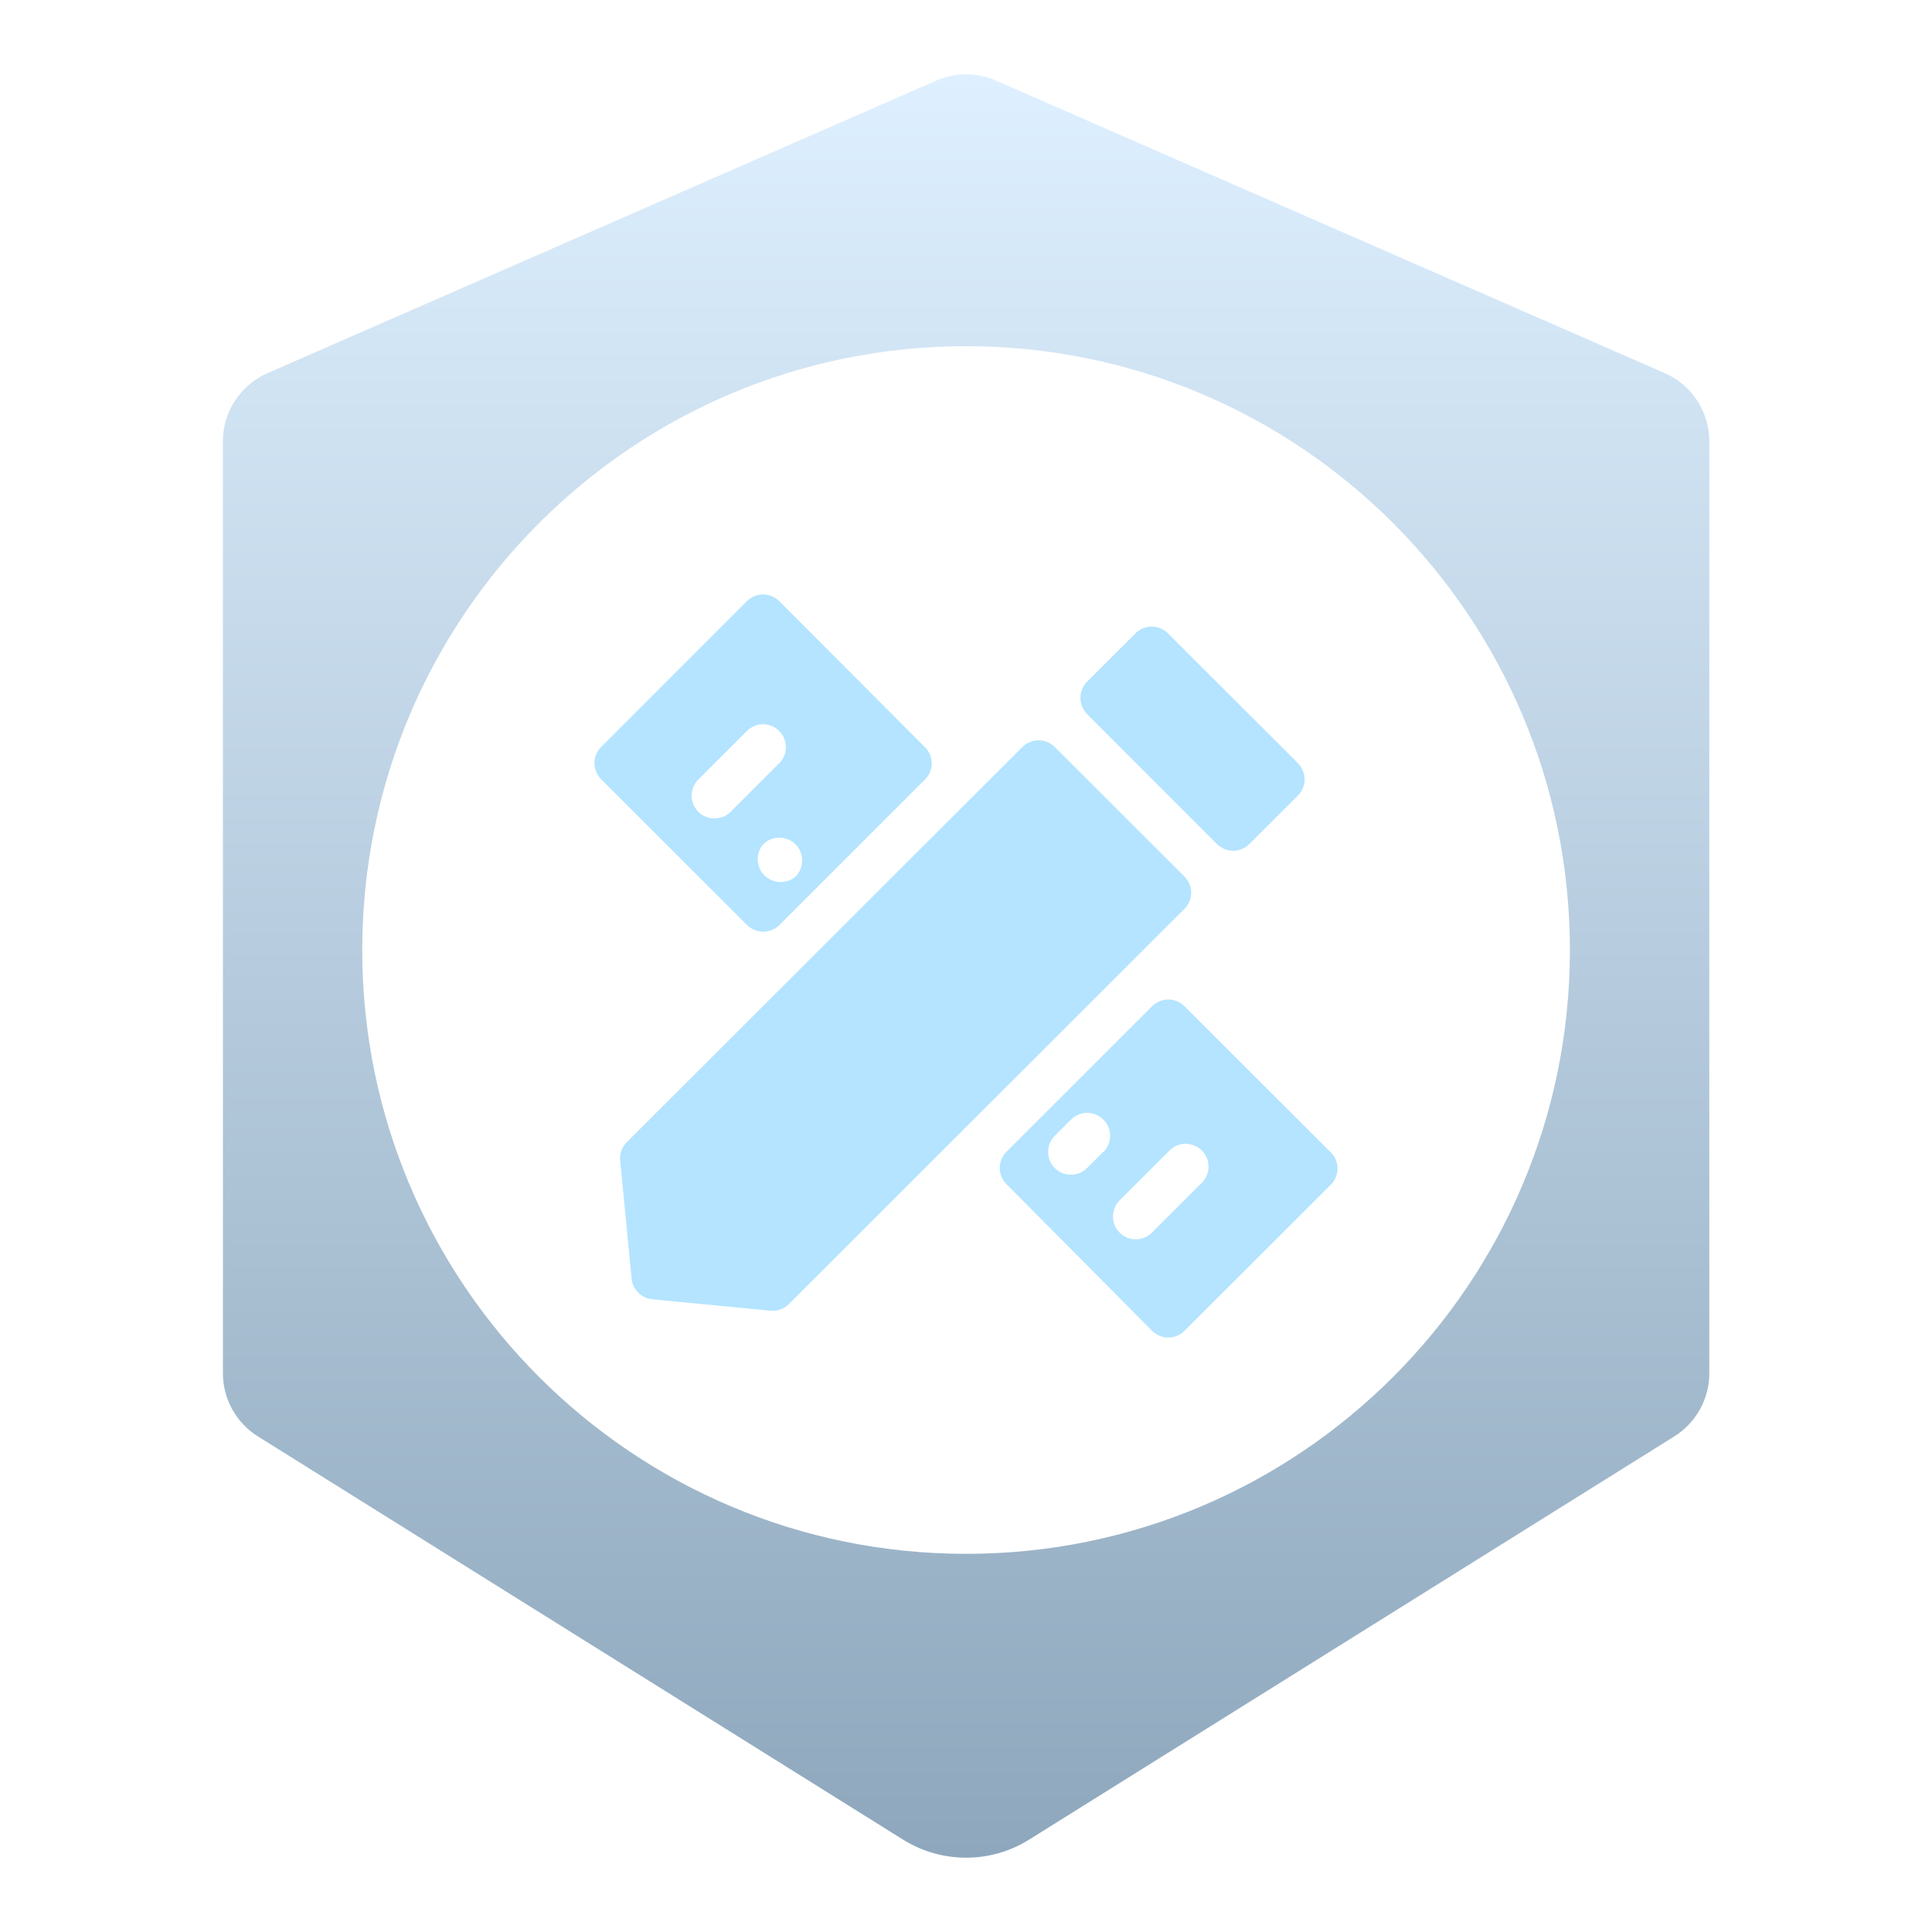 <svg width="26" height="26" viewBox="0 0 26 26" fill="none" xmlns="http://www.w3.org/2000/svg">
<path fill-rule="evenodd" clip-rule="evenodd" d="M3.599 5.022C3.235 5.181 3 5.541 3 5.938V18.482C3 18.827 3.178 19.147 3.47 19.33L12.153 24.757C12.672 25.081 13.331 25.081 13.849 24.757L22.533 19.33C22.825 19.147 23.003 18.827 23.003 18.482V5.938C23.003 5.541 22.768 5.181 22.404 5.022L13.402 1.084C13.147 0.972 12.856 0.972 12.601 1.084L3.599 5.022ZM13.001 20.911C17.489 20.911 21.127 17.273 21.127 12.785C21.127 8.297 17.489 4.659 13.001 4.659C8.513 4.659 4.875 8.297 4.875 12.785C4.875 17.273 8.513 20.911 13.001 20.911Z" fill="url(#paint0_linear_2625_37748)"/>
<g filter="url(#filter0_d_2625_37748)">
<path d="M17.902 15.501L15.94 13.541C15.883 13.483 15.805 13.451 15.723 13.451C15.642 13.451 15.563 13.483 15.505 13.541L13.544 15.501C13.486 15.558 13.454 15.636 13.454 15.718C13.454 15.799 13.486 15.877 13.544 15.935L15.505 17.91C15.563 17.968 15.642 18 15.723 18C15.805 18 15.883 17.968 15.94 17.91L17.902 15.95C17.933 15.922 17.958 15.887 17.974 15.848C17.991 15.809 18 15.768 18 15.726C18 15.683 17.991 15.642 17.974 15.603C17.958 15.564 17.933 15.53 17.902 15.501ZM14.848 15.501L14.629 15.719C14.572 15.777 14.493 15.809 14.412 15.809C14.33 15.809 14.252 15.777 14.194 15.719C14.137 15.662 14.105 15.584 14.105 15.502C14.105 15.421 14.137 15.343 14.194 15.285L14.414 15.066C14.471 15.009 14.55 14.976 14.631 14.976C14.712 14.976 14.791 15.009 14.848 15.066C14.906 15.123 14.939 15.201 14.94 15.283C14.94 15.364 14.909 15.443 14.851 15.501H14.848ZM16.156 15.935L15.502 16.588C15.445 16.646 15.366 16.678 15.285 16.678C15.203 16.678 15.125 16.646 15.067 16.588C15.01 16.531 14.978 16.453 14.978 16.371C14.978 16.29 15.01 16.212 15.067 16.154L15.721 15.501C15.749 15.468 15.783 15.442 15.821 15.424C15.86 15.405 15.901 15.395 15.944 15.393C15.986 15.392 16.029 15.399 16.068 15.414C16.108 15.43 16.144 15.453 16.174 15.483C16.204 15.513 16.227 15.549 16.243 15.589C16.259 15.628 16.266 15.671 16.264 15.713C16.262 15.755 16.252 15.797 16.233 15.835C16.215 15.873 16.189 15.908 16.156 15.935ZM10.487 12.45L12.448 10.49C12.506 10.432 12.538 10.354 12.538 10.273C12.538 10.191 12.506 10.113 12.448 10.056L10.487 8.09C10.429 8.032 10.351 8 10.269 8C10.188 8 10.109 8.032 10.052 8.09L8.09 10.053C8.032 10.11 8 10.188 8 10.27C8 10.351 8.032 10.429 8.09 10.487L10.052 12.447C10.109 12.505 10.187 12.537 10.268 12.538C10.35 12.539 10.428 12.507 10.487 12.45ZM10.706 11.797C10.647 11.847 10.571 11.873 10.493 11.87C10.415 11.867 10.342 11.835 10.287 11.78C10.232 11.726 10.2 11.652 10.197 11.575C10.194 11.497 10.22 11.421 10.271 11.362C10.328 11.305 10.407 11.273 10.488 11.273C10.57 11.273 10.648 11.305 10.706 11.362C10.763 11.42 10.795 11.498 10.795 11.579C10.795 11.661 10.763 11.739 10.706 11.797ZM9.398 10.925C9.34 10.867 9.308 10.789 9.308 10.707C9.308 10.626 9.34 10.548 9.398 10.49L10.052 9.837C10.109 9.779 10.188 9.747 10.269 9.747C10.351 9.747 10.429 9.779 10.487 9.837C10.544 9.895 10.576 9.973 10.576 10.054C10.576 10.136 10.544 10.214 10.487 10.271L9.833 10.925C9.775 10.982 9.697 11.014 9.615 11.014C9.534 11.014 9.455 10.982 9.398 10.925ZM16.378 11.359C16.436 11.416 16.515 11.449 16.596 11.449C16.677 11.449 16.756 11.416 16.813 11.359L17.461 10.712C17.492 10.683 17.516 10.648 17.532 10.609C17.549 10.571 17.557 10.529 17.557 10.487C17.556 10.406 17.524 10.329 17.467 10.271L15.721 8.527C15.693 8.497 15.658 8.474 15.62 8.457C15.582 8.441 15.541 8.433 15.499 8.433C15.458 8.433 15.417 8.441 15.379 8.457C15.341 8.474 15.306 8.497 15.277 8.527L14.629 9.174C14.572 9.232 14.54 9.31 14.54 9.392C14.54 9.473 14.572 9.551 14.629 9.609L16.378 11.359ZM15.94 11.797L14.194 10.053C14.137 9.995 14.059 9.963 13.977 9.963C13.896 9.963 13.817 9.995 13.759 10.053L8.435 15.371C8.403 15.403 8.378 15.442 8.363 15.485C8.347 15.527 8.342 15.573 8.346 15.618L8.5 17.208C8.507 17.279 8.538 17.346 8.589 17.396C8.64 17.447 8.706 17.478 8.778 17.485L10.369 17.639C10.415 17.643 10.46 17.637 10.503 17.622C10.545 17.607 10.584 17.582 10.616 17.55L15.94 12.231C15.998 12.173 16.03 12.095 16.03 12.014C16.03 11.932 15.998 11.854 15.94 11.797Z" fill="#B4E4FF"/>
</g>
<defs>
<filter id="filter0_d_2625_37748" x="0" y="0" width="26" height="26" filterUnits="userSpaceOnUse" color-interpolation-filters="sRGB">
<feFlood flood-opacity="0" result="BackgroundImageFix"/>
<feColorMatrix in="SourceAlpha" type="matrix" values="0 0 0 0 0 0 0 0 0 0 0 0 0 0 0 0 0 0 127 0" result="hardAlpha"/>
<feOffset/>
<feGaussianBlur stdDeviation="4"/>
<feComposite in2="hardAlpha" operator="out"/>
<feColorMatrix type="matrix" values="0 0 0 0 0.037 0 0 0 0 0.653 0 0 0 0 1 0 0 0 1 0"/>
<feBlend mode="normal" in2="BackgroundImageFix" result="effect1_dropShadow_2625_37748"/>
<feBlend mode="normal" in="SourceGraphic" in2="effect1_dropShadow_2625_37748" result="shape"/>
</filter>
<linearGradient id="paint0_linear_2625_37748" x1="13.001" y1="1" x2="13.001" y2="25" gradientUnits="userSpaceOnUse">
<stop stop-color="#DEF0FF"/>
<stop offset="1" stop-color="#8EA7BC"/>
</linearGradient>
</defs>
</svg>
